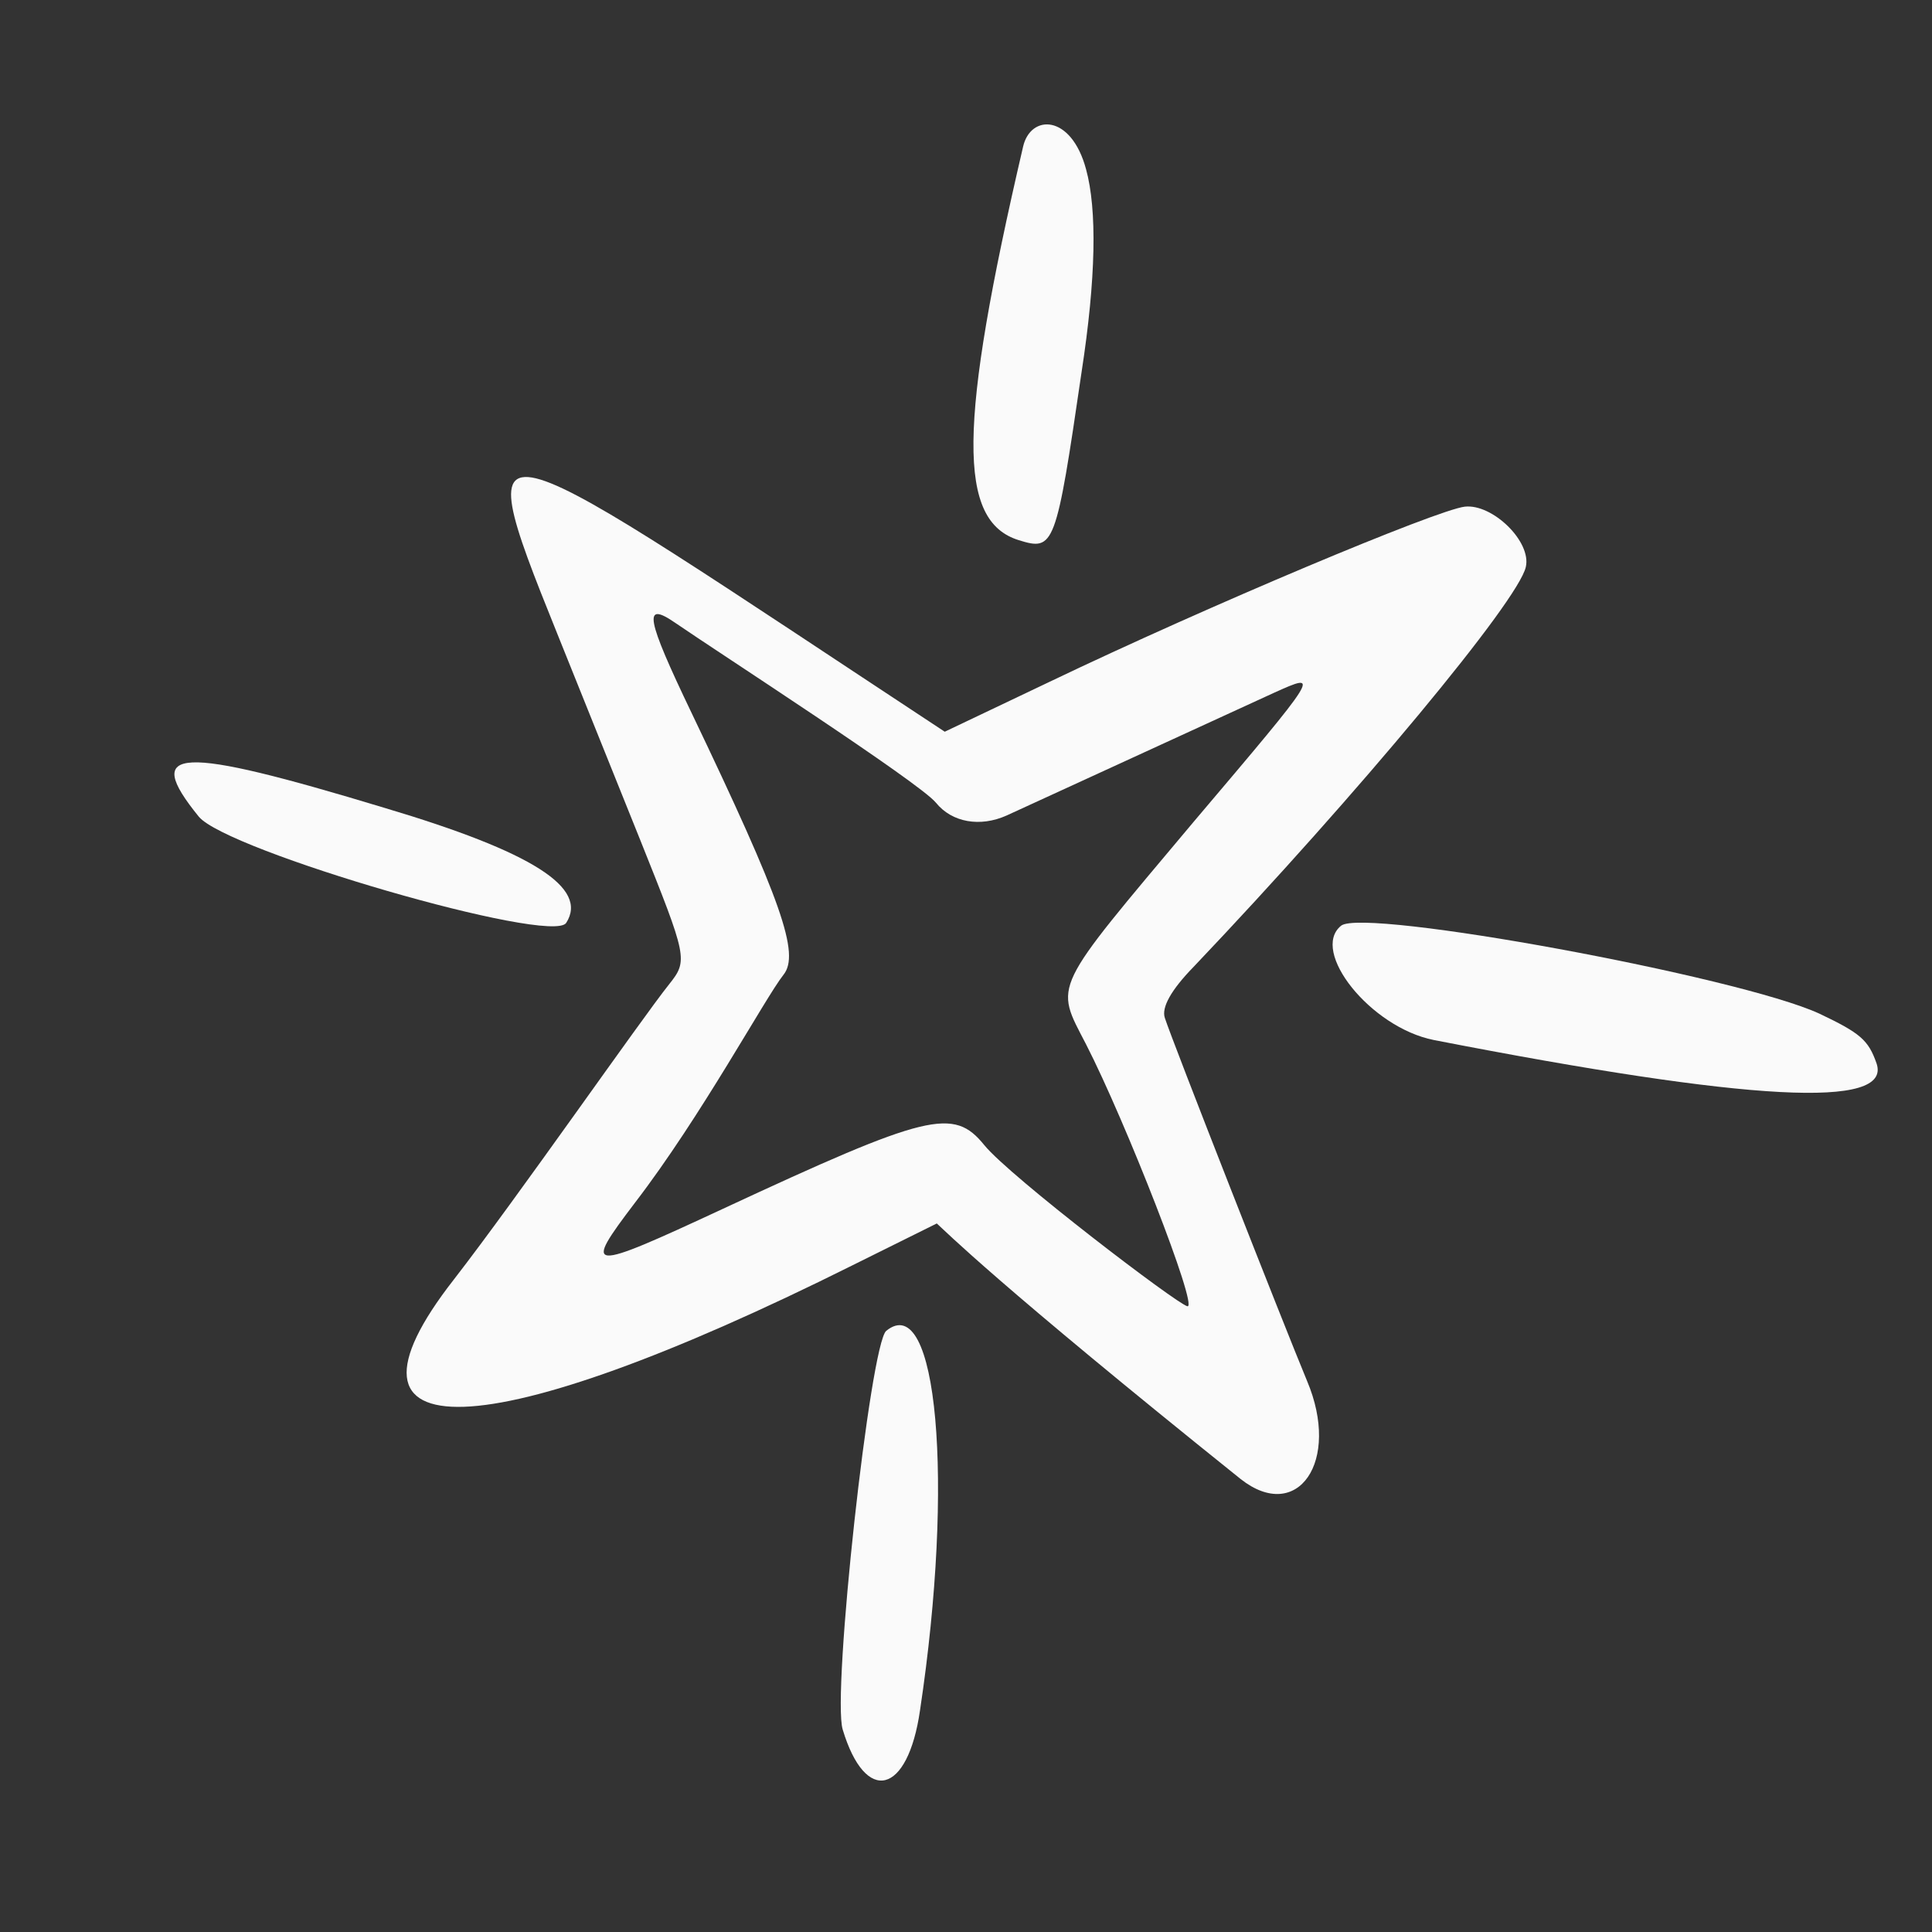<svg width="84" height="84" viewBox="0 0 84 84" fill="none" xmlns="http://www.w3.org/2000/svg">
<rect x="0" y="0" width="84" height="84" fill="#333333" stroke="none"/>
<path d="M62.34 45.218C76.115 47.9 82.254 48.222 81.591 46.24C81.234 45.217 80.889 44.92 79.094 44.067C75.582 42.455 59.29 39.452 58.309 40.248C56.947 41.352 59.586 44.67 62.34 45.218Z" fill="#FAFAFA"/>
<path d="M44.292 23.485C45.836 23.965 45.911 23.799 47.025 16.177C47.653 12.098 47.703 9.119 47.22 7.359C46.573 4.944 44.804 4.962 44.482 6.378C41.648 18.543 41.625 22.656 44.292 23.485Z" fill="#FAFAFA"/>
<path d="M56.825 60.031C55.828 57.637 50.951 45.218 50.646 44.259C50.49 43.808 50.917 43.041 51.891 42.042C59.085 34.475 66.012 26.126 66.339 24.654C66.599 23.55 64.888 21.894 63.686 22.029C62.484 22.165 52.574 26.319 45.619 29.651L41.076 31.814C20.793 18.455 20.123 17.371 24.222 27.535L27.835 36.519C29.881 41.63 29.926 41.75 29.093 42.794C27.894 44.291 22.471 52.101 19.726 55.64C13.806 63.224 21.074 62.997 37.063 55.014L40.73 53.194C41.102 53.523 43.275 55.748 53.945 64.309C56.409 66.247 58.313 63.547 56.825 60.031ZM51.628 56.794C51.201 56.72 43.899 51.148 42.795 49.787C41.46 48.141 40.36 48.403 31.406 52.569C25.498 55.315 25.326 55.297 27.61 52.289C30.494 48.533 33.26 43.402 34.062 42.385C34.794 41.476 33.989 39.189 30.063 30.985C28.088 26.866 27.936 26.097 29.369 27.087C31.153 28.316 39.977 34.018 40.696 34.904C41.389 35.759 42.613 35.974 43.768 35.456L55.395 30.12C57.432 29.202 57.432 29.202 51.88 35.752C45.66 43.16 45.848 42.744 47.222 45.409C48.932 48.746 52.112 56.873 51.628 56.794Z" fill="#FAFAFA"/>
<path d="M38.533 57.862C37.837 58.427 36.163 73.641 36.639 75.197C37.629 78.488 39.472 78.043 40.001 74.359C41.506 64.374 40.749 56.065 38.533 57.862Z" fill="#FAFAFA"/>
<path d="M16.735 35.13C7.69 32.39 6.175 32.464 8.64 35.503C9.847 36.991 23.995 41.103 24.618 40.125C25.588 38.603 23.172 37.047 16.735 35.13Z" fill="#FAFAFA"/>
</svg>
